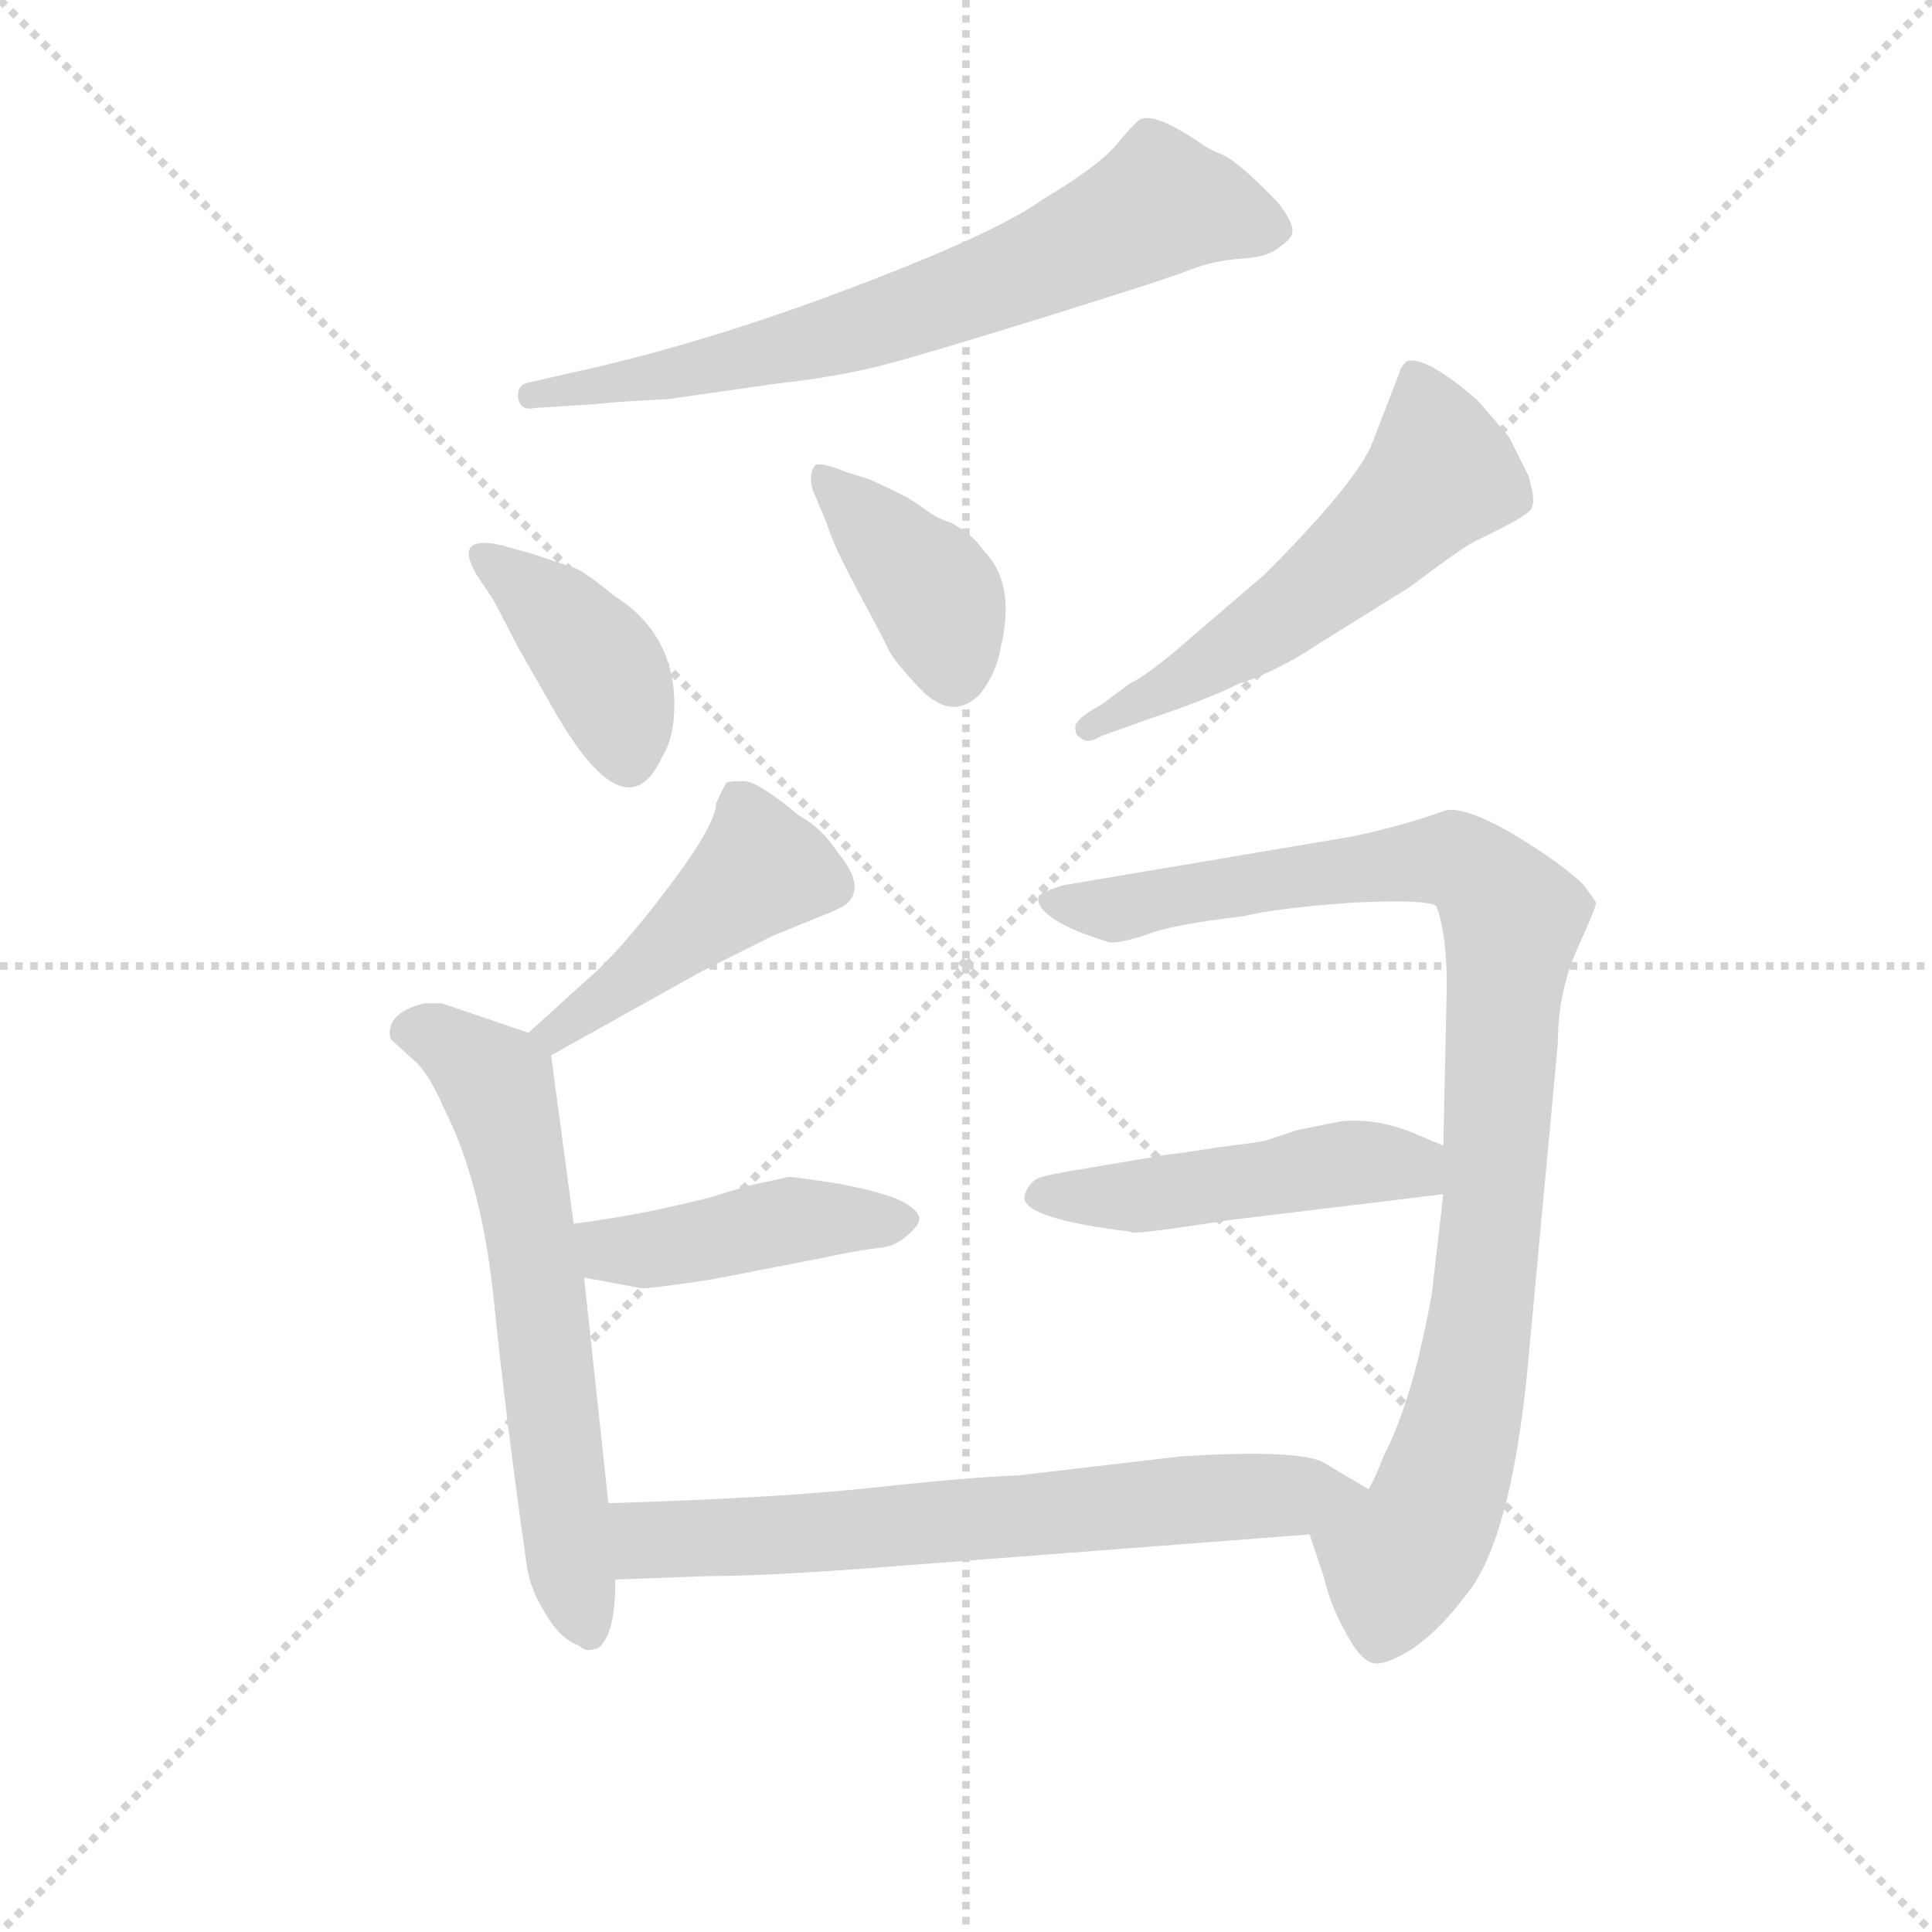 <svg version="1.1" viewBox="0 0 1024 1024" xmlns="http://www.w3.org/2000/svg">
  <g stroke="lightgray" stroke-dasharray="1,1" stroke-width="1" transform="scale(4, 4)">
    <line x1="0" y1="0" x2="256" y2="256"></line>
    <line x1="256" y1="0" x2="0" y2="256"></line>
    <line x1="128" y1="0" x2="128" y2="256"></line>
    <line x1="0" y1="128" x2="256" y2="128"></line>
  </g>
<g transform="scale(0.92, -0.92) translate(60, -900)">
   <style type="text/css">
    @keyframes keyframes0 {
      from {
       stroke: blue;
       stroke-dashoffset: 703;
       stroke-width: 128;
       }
       70% {
       animation-timing-function: step-end;
       stroke: blue;
       stroke-dashoffset: 0;
       stroke-width: 128;
       }
       to {
       stroke: black;
       stroke-width: 1024;
       }
       }
       #make-me-a-hanzi-animation-0 {
         animation: keyframes0 0.822s both;
         animation-delay: 0s;
         animation-timing-function: linear;
       }
    @keyframes keyframes1 {
      from {
       stroke: blue;
       stroke-dashoffset: 407;
       stroke-width: 128;
       }
       57% {
       animation-timing-function: step-end;
       stroke: blue;
       stroke-dashoffset: 0;
       stroke-width: 128;
       }
       to {
       stroke: black;
       stroke-width: 1024;
       }
       }
       #make-me-a-hanzi-animation-1 {
         animation: keyframes1 0.581s both;
         animation-delay: 0.822s;
         animation-timing-function: linear;
       }
    @keyframes keyframes2 {
      from {
       stroke: blue;
       stroke-dashoffset: 397;
       stroke-width: 128;
       }
       56% {
       animation-timing-function: step-end;
       stroke: blue;
       stroke-dashoffset: 0;
       stroke-width: 128;
       }
       to {
       stroke: black;
       stroke-width: 1024;
       }
       }
       #make-me-a-hanzi-animation-2 {
         animation: keyframes2 0.573s both;
         animation-delay: 1.403s;
         animation-timing-function: linear;
       }
    @keyframes keyframes3 {
      from {
       stroke: blue;
       stroke-dashoffset: 568;
       stroke-width: 128;
       }
       65% {
       animation-timing-function: step-end;
       stroke: blue;
       stroke-dashoffset: 0;
       stroke-width: 128;
       }
       to {
       stroke: black;
       stroke-width: 1024;
       }
       }
       #make-me-a-hanzi-animation-3 {
         animation: keyframes3 0.712s both;
         animation-delay: 1.976s;
         animation-timing-function: linear;
       }
    @keyframes keyframes4 {
      from {
       stroke: blue;
       stroke-dashoffset: 457;
       stroke-width: 128;
       }
       60% {
       animation-timing-function: step-end;
       stroke: blue;
       stroke-dashoffset: 0;
       stroke-width: 128;
       }
       to {
       stroke: black;
       stroke-width: 1024;
       }
       }
       #make-me-a-hanzi-animation-4 {
         animation: keyframes4 0.622s both;
         animation-delay: 2.689s;
         animation-timing-function: linear;
       }
    @keyframes keyframes5 {
      from {
       stroke: blue;
       stroke-dashoffset: 637;
       stroke-width: 128;
       }
       67% {
       animation-timing-function: step-end;
       stroke: blue;
       stroke-dashoffset: 0;
       stroke-width: 128;
       }
       to {
       stroke: black;
       stroke-width: 1024;
       }
       }
       #make-me-a-hanzi-animation-5 {
         animation: keyframes5 0.768s both;
         animation-delay: 3.311s;
         animation-timing-function: linear;
       }
    @keyframes keyframes6 {
      from {
       stroke: blue;
       stroke-dashoffset: 441;
       stroke-width: 128;
       }
       59% {
       animation-timing-function: step-end;
       stroke: blue;
       stroke-dashoffset: 0;
       stroke-width: 128;
       }
       to {
       stroke: black;
       stroke-width: 1024;
       }
       }
       #make-me-a-hanzi-animation-6 {
         animation: keyframes6 0.609s both;
         animation-delay: 4.079s;
         animation-timing-function: linear;
       }
    @keyframes keyframes7 {
      from {
       stroke: blue;
       stroke-dashoffset: 965;
       stroke-width: 128;
       }
       76% {
       animation-timing-function: step-end;
       stroke: blue;
       stroke-dashoffset: 0;
       stroke-width: 128;
       }
       to {
       stroke: black;
       stroke-width: 1024;
       }
       }
       #make-me-a-hanzi-animation-7 {
         animation: keyframes7 1.035s both;
         animation-delay: 4.688s;
         animation-timing-function: linear;
       }
    @keyframes keyframes8 {
      from {
       stroke: blue;
       stroke-dashoffset: 483;
       stroke-width: 128;
       }
       61% {
       animation-timing-function: step-end;
       stroke: blue;
       stroke-dashoffset: 0;
       stroke-width: 128;
       }
       to {
       stroke: black;
       stroke-width: 1024;
       }
       }
       #make-me-a-hanzi-animation-8 {
         animation: keyframes8 0.643s both;
         animation-delay: 5.723s;
         animation-timing-function: linear;
       }
    @keyframes keyframes9 {
      from {
       stroke: blue;
       stroke-dashoffset: 682;
       stroke-width: 128;
       }
       69% {
       animation-timing-function: step-end;
       stroke: blue;
       stroke-dashoffset: 0;
       stroke-width: 128;
       }
       to {
       stroke: black;
       stroke-width: 1024;
       }
       }
       #make-me-a-hanzi-animation-9 {
         animation: keyframes9 0.805s both;
         animation-delay: 6.366s;
         animation-timing-function: linear;
       }
</style>
<path d="M 246.5 680.0 Q 237.5 679.0 238.5 671.0 Q 239.5 663.0 248.5 665.0 L 280.5 667.0 Q 300.5 669.0 324.5 670.0 L 387.5 679.0 Q 423.5 683.0 450.0 690.0 Q 476.5 697.0 544.0 718.0 Q 611.5 739.0 625.5 744.5 Q 639.5 750.0 655.5 751.0 Q 671.5 752.0 677.5 758.0 Q 685.5 763.0 684.5 768.5 Q 683.5 774.0 676.5 783.0 Q 653.5 807.0 644.0 811.0 Q 634.5 815.0 632.5 817.0 Q 604.5 836.0 596.5 831.0 Q 593.5 829.0 583.0 816.5 Q 572.5 804.0 540.5 785.0 Q 514.5 766.0 430.0 734.0 Q 345.5 702.0 272.5 686.0 L 246.5 680.0 Z" fill="lightgray"></path> 
<path d="M 224.5 554.0 L 238.5 527.0 L 258.5 492.0 Q 300.5 418.0 321.5 464.0 Q 328.5 475.0 328.5 494.0 Q 328.5 535.0 293.5 557.0 Q 276.5 571.0 270.5 573.0 L 246.5 581.0 L 228.5 586.0 Q 215.5 589.0 211.5 585.0 Q 207.5 581.0 214.5 569.0 L 224.5 554.0 Z" fill="lightgray"></path> 
<path d="M 416.5 598.0 Q 419.5 587.0 434.0 560.0 Q 448.5 533.0 451.5 526.5 Q 454.5 520.0 467.5 506.0 Q 487.5 483.0 504.5 500.0 Q 514.5 513.0 516.5 527.0 Q 525.5 564.0 506.5 583.0 Q 499.5 593.0 487.5 599.0 Q 480.5 601.0 473.0 606.5 Q 465.5 612.0 464.5 612.0 L 463.5 613.0 Q 445.5 622.0 440.5 624.0 L 427.5 628.0 Q 413.5 634.0 409.5 632.0 Q 405.5 626.0 408.5 617.0 L 416.5 598.0 Z" fill="lightgray"></path> 
<path d="M 574.5 494.0 Q 559.5 486.0 559.5 481.0 Q 559.5 476.0 562.5 475.0 Q 566.5 471.0 574.5 476.0 L 602.5 486.0 Q 635.5 497.0 653.5 506.0 Q 675.5 513.0 699.5 529.0 L 752.5 562.0 Q 785.5 587.0 791.5 589.0 L 805.5 596.0 Q 817.5 602.0 821.5 606.0 Q 825.5 610.0 820.5 626.0 L 809.5 648.0 Q 794.5 666.0 790.5 670.0 Q 761.5 695.0 750.5 692.0 Q 746.5 688.0 746.5 686.0 L 729.5 642.0 Q 717.5 618.0 668.5 569.0 L 626.5 533.0 Q 601.5 511.0 590.5 506.0 L 574.5 494.0 Z" fill="lightgray"></path> 
<path d="M 257.5 292.0 L 343.5 340.0 L 385.5 361.0 L 412.5 372.0 Q 425.5 377.0 428.5 380.0 Q 438.5 390.0 422.5 409.0 Q 413.5 423.0 400.5 430.0 Q 376.5 450.0 368.5 450.0 Q 359.5 450.0 358.5 449.0 Q 357.5 448.0 352.5 437.0 Q 352.5 425.0 324.5 388.0 Q 296.5 351.0 277.5 335.0 L 244.5 305.0 C 222.5 285.0 231.5 277.0 257.5 292.0 Z" fill="lightgray"></path> 
<path d="M 290.5 34.0 L 276.5 164.0 L 270.5 195.0 L 257.5 292.0 C 256.5 301.0 256.5 301.0 244.5 305.0 L 194.5 322.0 L 184.5 322.0 Q 164.5 317.0 164.5 305.0 Q 164.5 302.0 165.5 301.0 L 177.5 290.0 Q 186.5 283.0 195.5 262.0 Q 217.5 219.0 224.5 151.0 Q 231.5 82.0 243.5 -2.0 Q 245.5 -16.0 254.5 -30.0 Q 262.5 -44.0 273.5 -48.0 Q 277.5 -52.0 282.5 -50.0 Q 286.5 -50.0 290.5 -41.0 Q 294.5 -31.0 294.5 -10.0 L 290.5 34.0 Z" fill="lightgray"></path> 
<path d="M 276.5 164.0 L 308.5 158.0 Q 311.5 157.0 350.5 163.0 L 412.5 175.0 Q 435.5 180.0 446.5 181.0 Q 456.5 182.0 463.5 189.0 Q 470.5 195.0 469.5 199.0 Q 468.5 203.0 459.5 208.0 Q 449.5 213.0 423.5 218.0 Q 397.5 222.0 394.5 222.0 L 371.5 217.0 L 348.5 210.0 Q 309.5 200.0 270.5 195.0 C 240.5 191.0 247.5 170.0 276.5 164.0 Z" fill="lightgray"></path> 
<path d="M 771.5 212.0 L 765.5 160.0 Q 764.5 149.0 756.5 115.0 Q 747.5 81.0 737.5 62.0 Q 732.5 49.0 728.5 42.0 C 716.5 15.0 685.5 44.0 694.5 16.0 L 702.5 -8.0 Q 706.5 -25.0 715.5 -41.0 Q 723.5 -56.0 730.5 -58.0 Q 737.5 -60.0 753.5 -50.0 Q 769.5 -39.0 784.5 -19.0 Q 809.5 11.0 819.5 106.0 L 837.5 299.0 Q 837.5 328.0 848.5 353.0 Q 859.5 377.0 859.5 380.0 Q 858.5 382.0 852.5 390.0 Q 840.5 402.0 812.5 419.0 Q 783.5 436.0 772.5 433.0 Q 747.5 424.0 718.5 418.0 L 552.5 390.0 Q 542.5 387.0 538.5 384.0 Q 536.5 378.0 546.5 371.0 Q 556.5 364.0 579.5 357.0 Q 588.5 357.0 604.5 363.0 Q 620.5 368.0 655.5 372.0 Q 676.5 377.0 719.5 380.0 Q 762.5 382.0 767.5 378.0 Q 773.5 362.0 773.5 332.0 L 771.5 240.0 L 771.5 212.0 Z" fill="lightgray"></path> 
<path d="M 586.5 191.0 Q 588.5 191.0 592.5 190.0 Q 596.5 189.0 647.5 197.0 L 771.5 212.0 C 801.5 216.0 799.5 228.0 771.5 240.0 L 752.5 248.0 Q 731.5 256.0 712.5 254.0 L 687.5 249.0 L 669.5 243.0 Q 666.5 242.0 641.5 239.0 Q 616.5 235.0 613.5 235.0 L 566.5 227.0 Q 541.5 223.0 537.5 221.0 Q 532.5 218.0 530.5 212.0 Q 525.5 199.0 586.5 191.0 Z" fill="lightgray"></path> 
<path d="M 728.5 42.0 L 701.5 58.0 Q 685.5 65.0 620.5 61.0 L 526.5 50.0 Q 498.5 49.0 443.5 43.0 Q 388.5 37.0 290.5 34.0 C 260.5 33.0 264.5 -11.0 294.5 -10.0 L 348.5 -8.0 Q 377.5 -8.0 433.5 -4.0 L 694.5 16.0 C 724.5 18.0 754.5 27.0 728.5 42.0 Z" fill="lightgray"></path> 
      <clipPath id="make-me-a-hanzi-clip-0">
      <path d="M 246.5 680.0 Q 237.5 679.0 238.5 671.0 Q 239.5 663.0 248.5 665.0 L 280.5 667.0 Q 300.5 669.0 324.5 670.0 L 387.5 679.0 Q 423.5 683.0 450.0 690.0 Q 476.5 697.0 544.0 718.0 Q 611.5 739.0 625.5 744.5 Q 639.5 750.0 655.5 751.0 Q 671.5 752.0 677.5 758.0 Q 685.5 763.0 684.5 768.5 Q 683.5 774.0 676.5 783.0 Q 653.5 807.0 644.0 811.0 Q 634.5 815.0 632.5 817.0 Q 604.5 836.0 596.5 831.0 Q 593.5 829.0 583.0 816.5 Q 572.5 804.0 540.5 785.0 Q 514.5 766.0 430.0 734.0 Q 345.5 702.0 272.5 686.0 L 246.5 680.0 Z" fill="lightgray"></path>
      </clipPath>
      <path clip-path="url(#make-me-a-hanzi-clip-0)" d="M 673.5 768.0 L 608.5 782.0 L 526.5 742.0 L 424.5 707.0 L 330.5 684.0 L 246.5 672.0 " fill="none" id="make-me-a-hanzi-animation-0" stroke-dasharray="575 1150" stroke-linecap="round"></path>

      <clipPath id="make-me-a-hanzi-clip-1">
      <path d="M 224.5 554.0 L 238.5 527.0 L 258.5 492.0 Q 300.5 418.0 321.5 464.0 Q 328.5 475.0 328.5 494.0 Q 328.5 535.0 293.5 557.0 Q 276.5 571.0 270.5 573.0 L 246.5 581.0 L 228.5 586.0 Q 215.5 589.0 211.5 585.0 Q 207.5 581.0 214.5 569.0 L 224.5 554.0 Z" fill="lightgray"></path>
      </clipPath>
      <path clip-path="url(#make-me-a-hanzi-clip-1)" d="M 216.5 581.0 L 256.5 550.0 L 284.5 519.0 L 301.5 463.0 " fill="none" id="make-me-a-hanzi-animation-1" stroke-dasharray="279 558" stroke-linecap="round"></path>

      <clipPath id="make-me-a-hanzi-clip-2">
      <path d="M 416.5 598.0 Q 419.5 587.0 434.0 560.0 Q 448.5 533.0 451.5 526.5 Q 454.5 520.0 467.5 506.0 Q 487.5 483.0 504.5 500.0 Q 514.5 513.0 516.5 527.0 Q 525.5 564.0 506.5 583.0 Q 499.5 593.0 487.5 599.0 Q 480.5 601.0 473.0 606.5 Q 465.5 612.0 464.5 612.0 L 463.5 613.0 Q 445.5 622.0 440.5 624.0 L 427.5 628.0 Q 413.5 634.0 409.5 632.0 Q 405.5 626.0 408.5 617.0 L 416.5 598.0 Z" fill="lightgray"></path>
      </clipPath>
      <path clip-path="url(#make-me-a-hanzi-clip-2)" d="M 412.5 624.0 L 475.5 563.0 L 489.5 512.0 " fill="none" id="make-me-a-hanzi-animation-2" stroke-dasharray="269 538" stroke-linecap="round"></path>

      <clipPath id="make-me-a-hanzi-clip-3">
      <path d="M 574.5 494.0 Q 559.5 486.0 559.5 481.0 Q 559.5 476.0 562.5 475.0 Q 566.5 471.0 574.5 476.0 L 602.5 486.0 Q 635.5 497.0 653.5 506.0 Q 675.5 513.0 699.5 529.0 L 752.5 562.0 Q 785.5 587.0 791.5 589.0 L 805.5 596.0 Q 817.5 602.0 821.5 606.0 Q 825.5 610.0 820.5 626.0 L 809.5 648.0 Q 794.5 666.0 790.5 670.0 Q 761.5 695.0 750.5 692.0 Q 746.5 688.0 746.5 686.0 L 729.5 642.0 Q 717.5 618.0 668.5 569.0 L 626.5 533.0 Q 601.5 511.0 590.5 506.0 L 574.5 494.0 Z" fill="lightgray"></path>
      </clipPath>
      <path clip-path="url(#make-me-a-hanzi-clip-3)" d="M 754.5 685.0 L 770.5 628.0 L 756.5 612.0 L 661.5 533.0 L 566.5 481.0 " fill="none" id="make-me-a-hanzi-animation-3" stroke-dasharray="440 880" stroke-linecap="round"></path>

      <clipPath id="make-me-a-hanzi-clip-4">
      <path d="M 257.5 292.0 L 343.5 340.0 L 385.5 361.0 L 412.5 372.0 Q 425.5 377.0 428.5 380.0 Q 438.5 390.0 422.5 409.0 Q 413.5 423.0 400.5 430.0 Q 376.5 450.0 368.5 450.0 Q 359.5 450.0 358.5 449.0 Q 357.5 448.0 352.5 437.0 Q 352.5 425.0 324.5 388.0 Q 296.5 351.0 277.5 335.0 L 244.5 305.0 C 222.5 285.0 231.5 277.0 257.5 292.0 Z" fill="lightgray"></path>
      </clipPath>
      <path clip-path="url(#make-me-a-hanzi-clip-4)" d="M 364.5 439.0 L 378.5 399.0 L 260.5 305.0 L 252.5 307.0 " fill="none" id="make-me-a-hanzi-animation-4" stroke-dasharray="329 658" stroke-linecap="round"></path>

      <clipPath id="make-me-a-hanzi-clip-5">
      <path d="M 290.5 34.0 L 276.5 164.0 L 270.5 195.0 L 257.5 292.0 C 256.5 301.0 256.5 301.0 244.5 305.0 L 194.5 322.0 L 184.5 322.0 Q 164.5 317.0 164.5 305.0 Q 164.5 302.0 165.5 301.0 L 177.5 290.0 Q 186.5 283.0 195.5 262.0 Q 217.5 219.0 224.5 151.0 Q 231.5 82.0 243.5 -2.0 Q 245.5 -16.0 254.5 -30.0 Q 262.5 -44.0 273.5 -48.0 Q 277.5 -52.0 282.5 -50.0 Q 286.5 -50.0 290.5 -41.0 Q 294.5 -31.0 294.5 -10.0 L 290.5 34.0 Z" fill="lightgray"></path>
      </clipPath>
      <path clip-path="url(#make-me-a-hanzi-clip-5)" d="M 175.5 306.0 L 195.5 301.0 L 225.5 276.0 L 228.5 267.0 L 251.5 154.0 L 270.5 -13.0 L 280.5 -40.0 " fill="none" id="make-me-a-hanzi-animation-5" stroke-dasharray="509 1018" stroke-linecap="round"></path>

      <clipPath id="make-me-a-hanzi-clip-6">
      <path d="M 276.5 164.0 L 308.5 158.0 Q 311.5 157.0 350.5 163.0 L 412.5 175.0 Q 435.5 180.0 446.5 181.0 Q 456.5 182.0 463.5 189.0 Q 470.5 195.0 469.5 199.0 Q 468.5 203.0 459.5 208.0 Q 449.5 213.0 423.5 218.0 Q 397.5 222.0 394.5 222.0 L 371.5 217.0 L 348.5 210.0 Q 309.5 200.0 270.5 195.0 C 240.5 191.0 247.5 170.0 276.5 164.0 Z" fill="lightgray"></path>
      </clipPath>
      <path clip-path="url(#make-me-a-hanzi-clip-6)" d="M 279.5 189.0 L 291.5 180.0 L 306.5 179.0 L 393.5 197.0 L 459.5 198.0 " fill="none" id="make-me-a-hanzi-animation-6" stroke-dasharray="313 626" stroke-linecap="round"></path>

      <clipPath id="make-me-a-hanzi-clip-7">
      <path d="M 771.5 212.0 L 765.5 160.0 Q 764.5 149.0 756.5 115.0 Q 747.5 81.0 737.5 62.0 Q 732.5 49.0 728.5 42.0 C 716.5 15.0 685.5 44.0 694.5 16.0 L 702.5 -8.0 Q 706.5 -25.0 715.5 -41.0 Q 723.5 -56.0 730.5 -58.0 Q 737.5 -60.0 753.5 -50.0 Q 769.5 -39.0 784.5 -19.0 Q 809.5 11.0 819.5 106.0 L 837.5 299.0 Q 837.5 328.0 848.5 353.0 Q 859.5 377.0 859.5 380.0 Q 858.5 382.0 852.5 390.0 Q 840.5 402.0 812.5 419.0 Q 783.5 436.0 772.5 433.0 Q 747.5 424.0 718.5 418.0 L 552.5 390.0 Q 542.5 387.0 538.5 384.0 Q 536.5 378.0 546.5 371.0 Q 556.5 364.0 579.5 357.0 Q 588.5 357.0 604.5 363.0 Q 620.5 368.0 655.5 372.0 Q 676.5 377.0 719.5 380.0 Q 762.5 382.0 767.5 378.0 Q 773.5 362.0 773.5 332.0 L 771.5 240.0 L 771.5 212.0 Z" fill="lightgray"></path>
      </clipPath>
      <path clip-path="url(#make-me-a-hanzi-clip-7)" d="M 548.5 381.0 L 582.5 376.0 L 774.5 405.0 L 789.5 398.0 L 811.5 371.0 L 798.5 189.0 L 782.5 81.0 L 764.5 27.0 L 744.5 -2.0 L 733.5 -46.0 " fill="none" id="make-me-a-hanzi-animation-7" stroke-dasharray="837 1674" stroke-linecap="round"></path>

      <clipPath id="make-me-a-hanzi-clip-8">
      <path d="M 586.5 191.0 Q 588.5 191.0 592.5 190.0 Q 596.5 189.0 647.5 197.0 L 771.5 212.0 C 801.5 216.0 799.5 228.0 771.5 240.0 L 752.5 248.0 Q 731.5 256.0 712.5 254.0 L 687.5 249.0 L 669.5 243.0 Q 666.5 242.0 641.5 239.0 Q 616.5 235.0 613.5 235.0 L 566.5 227.0 Q 541.5 223.0 537.5 221.0 Q 532.5 218.0 530.5 212.0 Q 525.5 199.0 586.5 191.0 Z" fill="lightgray"></path>
      </clipPath>
      <path clip-path="url(#make-me-a-hanzi-clip-8)" d="M 540.5 211.0 L 600.5 211.0 L 719.5 230.0 L 753.5 228.0 L 762.5 219.0 " fill="none" id="make-me-a-hanzi-animation-8" stroke-dasharray="355 710" stroke-linecap="round"></path>

      <clipPath id="make-me-a-hanzi-clip-9">
      <path d="M 728.5 42.0 L 701.5 58.0 Q 685.5 65.0 620.5 61.0 L 526.5 50.0 Q 498.5 49.0 443.5 43.0 Q 388.5 37.0 290.5 34.0 C 260.5 33.0 264.5 -11.0 294.5 -10.0 L 348.5 -8.0 Q 377.5 -8.0 433.5 -4.0 L 694.5 16.0 C 724.5 18.0 754.5 27.0 728.5 42.0 Z" fill="lightgray"></path>
      </clipPath>
      <path clip-path="url(#make-me-a-hanzi-clip-9)" d="M 300.5 27.0 L 312.5 14.0 L 364.5 14.0 L 719.5 42.0 " fill="none" id="make-me-a-hanzi-animation-9" stroke-dasharray="554 1108" stroke-linecap="round"></path>

</g>
</svg>
